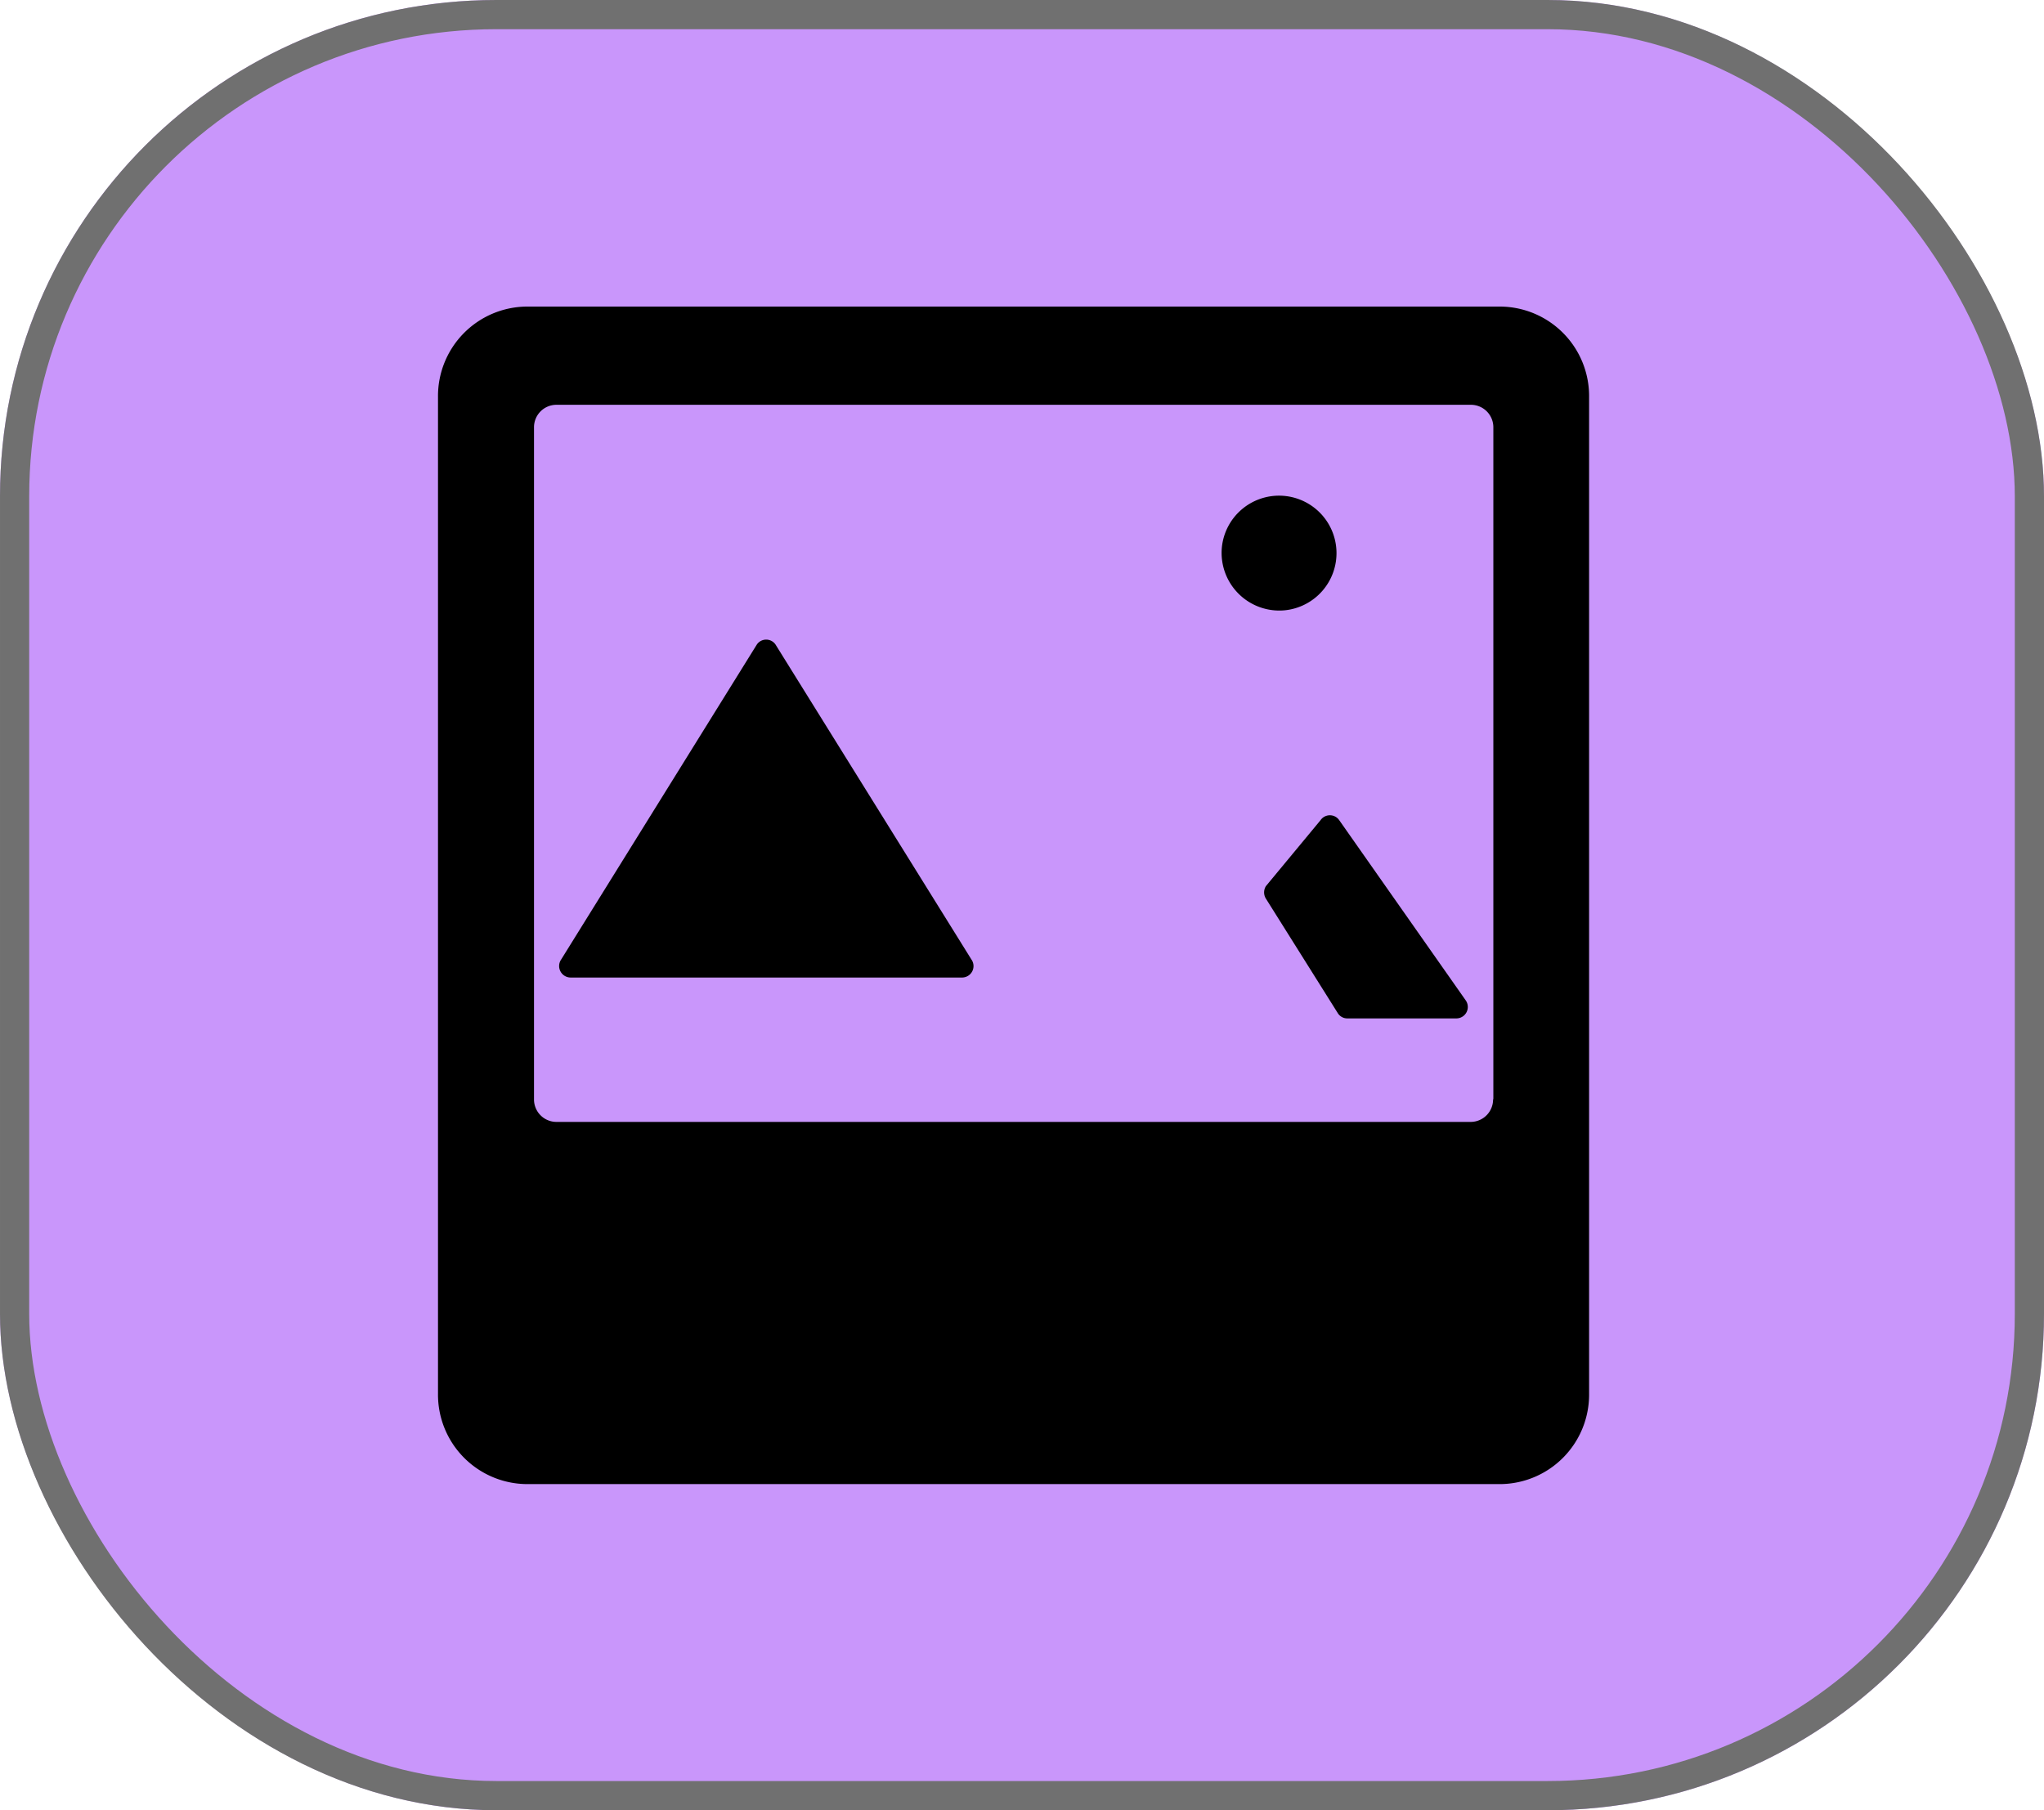 <svg xmlns="http://www.w3.org/2000/svg" width="70" height="62" viewBox="0 0 70 62">
  <g id="Icone_Image" data-name="Icone Image" transform="translate(-1790 -106)">
    <g id="Rectangle_144" data-name="Rectangle 144" transform="translate(1790 106)" fill="#c996fb" stroke="#707070" stroke-width="1">
      <rect width="70" height="62" rx="17" stroke="none"/>
      <rect x="0.5" y="0.5" width="69" height="61" rx="16.5" fill="none"/>
    </g>
    <g id="Icon_Image" data-name="Icon Image" transform="translate(1801.625 113.125)">
      <path id="Tracé_78" data-name="Tracé 78" d="M7.917,21.959H21.326a.392.392,0,0,0,.316-.619L14.934,10.554a.388.388,0,0,0-.64,0L7.594,21.34A.394.394,0,0,0,7.917,21.959Z" transform="translate(0 4.396)"/>
      <path id="Tracé_79" data-name="Tracé 79" d="M21.565,17.88,24.026,21.8a.381.381,0,0,0,.316.169h3.741a.392.392,0,0,0,.316-.619L24.068,15.18a.388.388,0,0,0-.64,0l-1.87,2.257A.405.405,0,0,0,21.565,17.88Z" transform="translate(10.171 5.786)"/>
      <path id="Tracé_80" data-name="Tracé 80" d="M24.687,11.805a1.968,1.968,0,1,0-2.159-2.159A1.976,1.976,0,0,0,24.687,11.805Z" transform="translate(7.692 1.972)"/>
      <path id="Tracé_81" data-name="Tracé 81" d="M39.764,3.375H6.407a3.065,3.065,0,0,0-3.032,3.1v34.13a3.065,3.065,0,0,0,3.032,3.1H39.764a3.065,3.065,0,0,0,3.032-3.1V6.478A3.065,3.065,0,0,0,39.764,3.375Zm-.256,27.149a.769.769,0,0,1-.758.776H7.421a.769.769,0,0,1-.758-.776V7.515a.769.769,0,0,1,.758-.776H38.759a.769.769,0,0,1,.758.776V30.524Z" transform="translate(0)"/>
    </g>
  </g>
</svg>
